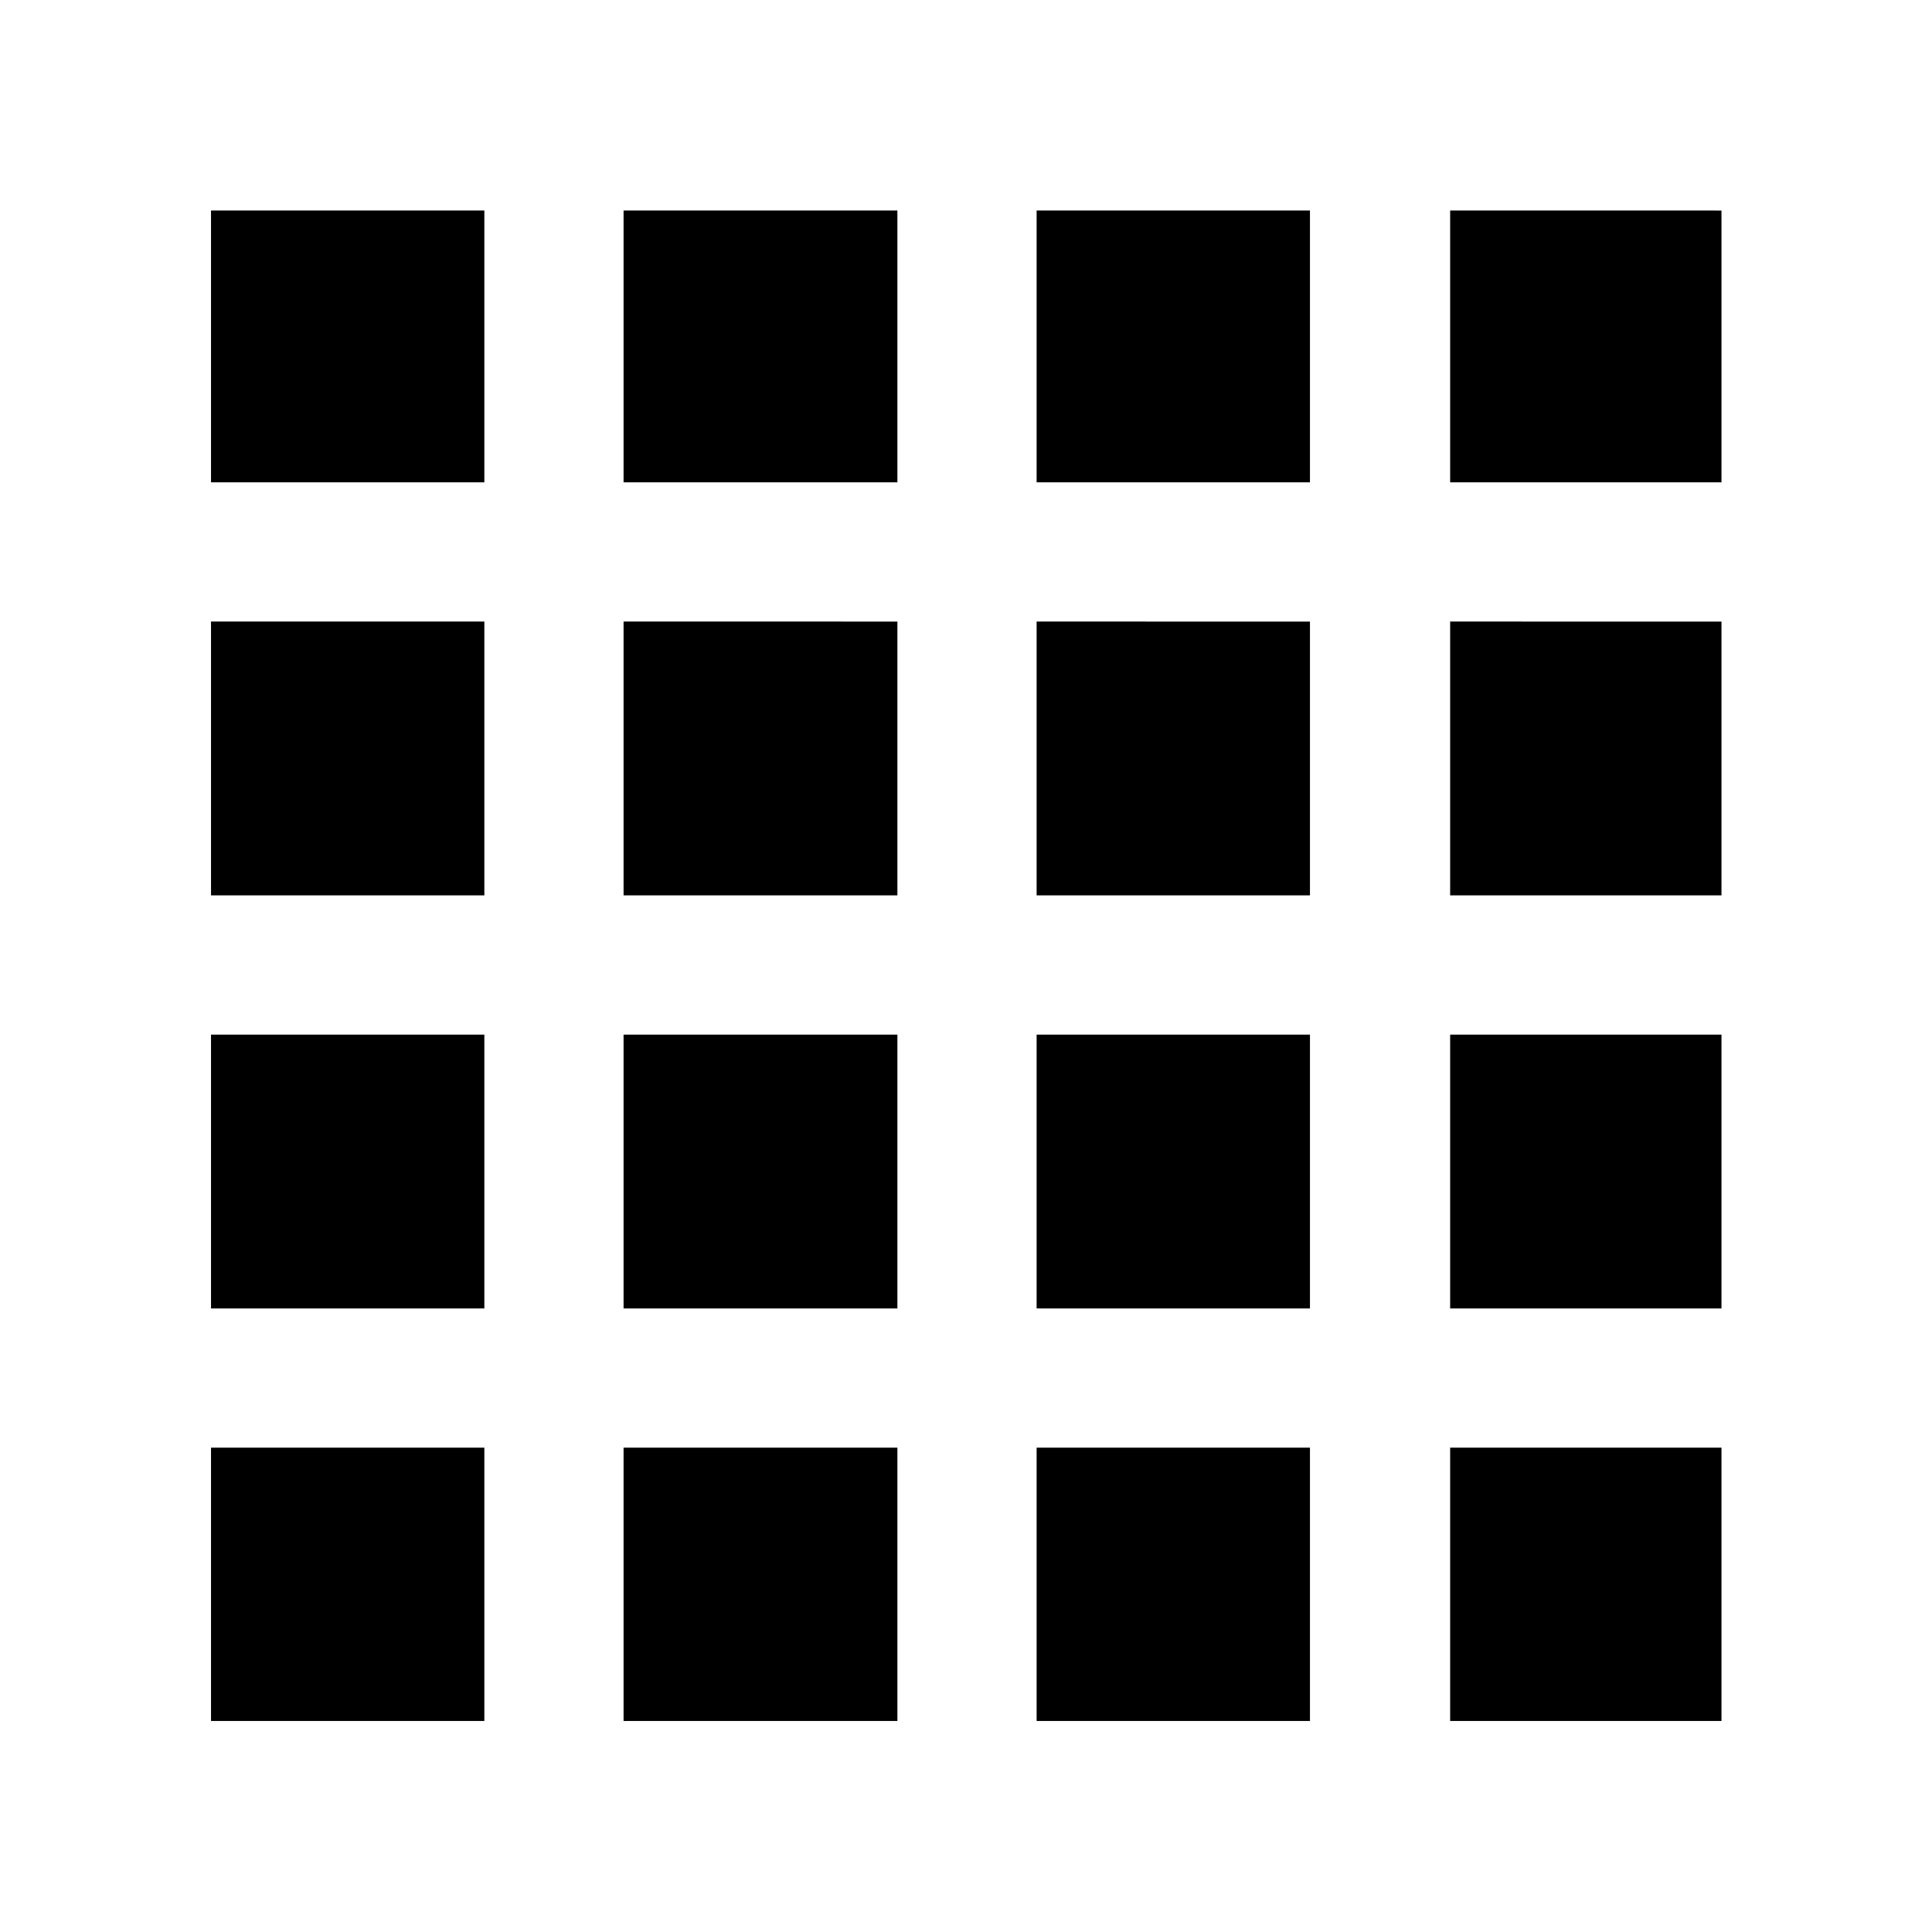 <svg xmlns="http://www.w3.org/2000/svg" height="48" viewBox="0 -960 960 960" width="48"><path d="M104.85-104.85h135.82v-135.82H104.85v135.82Zm205 0h136.06v-135.82H309.85v135.82Zm205.24 0h135.82v-135.82H515.09v135.82Zm205.48 0h134.82v-135.82H720.57v135.82ZM104.85-720.33h135.82v-135.06H104.85v135.06Zm0 205.24h135.82v-136.06H104.85v136.06Zm0 205.24h135.82v-136.06H104.85v136.06Zm205-410.48h136.06v-135.06H309.85v135.06Zm0 205.24h136.06v-136.06H309.85v136.06Zm0 205.24h136.06v-136.06H309.85v136.06Zm205.24-410.48h135.82v-135.06H515.09v135.06Zm0 205.24h135.82v-136.06H515.09v136.06Zm0 205.24h135.82v-136.06H515.09v136.06Zm205.48-410.48h134.82v-135.06H720.57v135.06Zm0 205.24h134.82v-136.06H720.57v136.06Zm0 205.24h134.82v-136.06H720.57v136.06Z"/></svg>